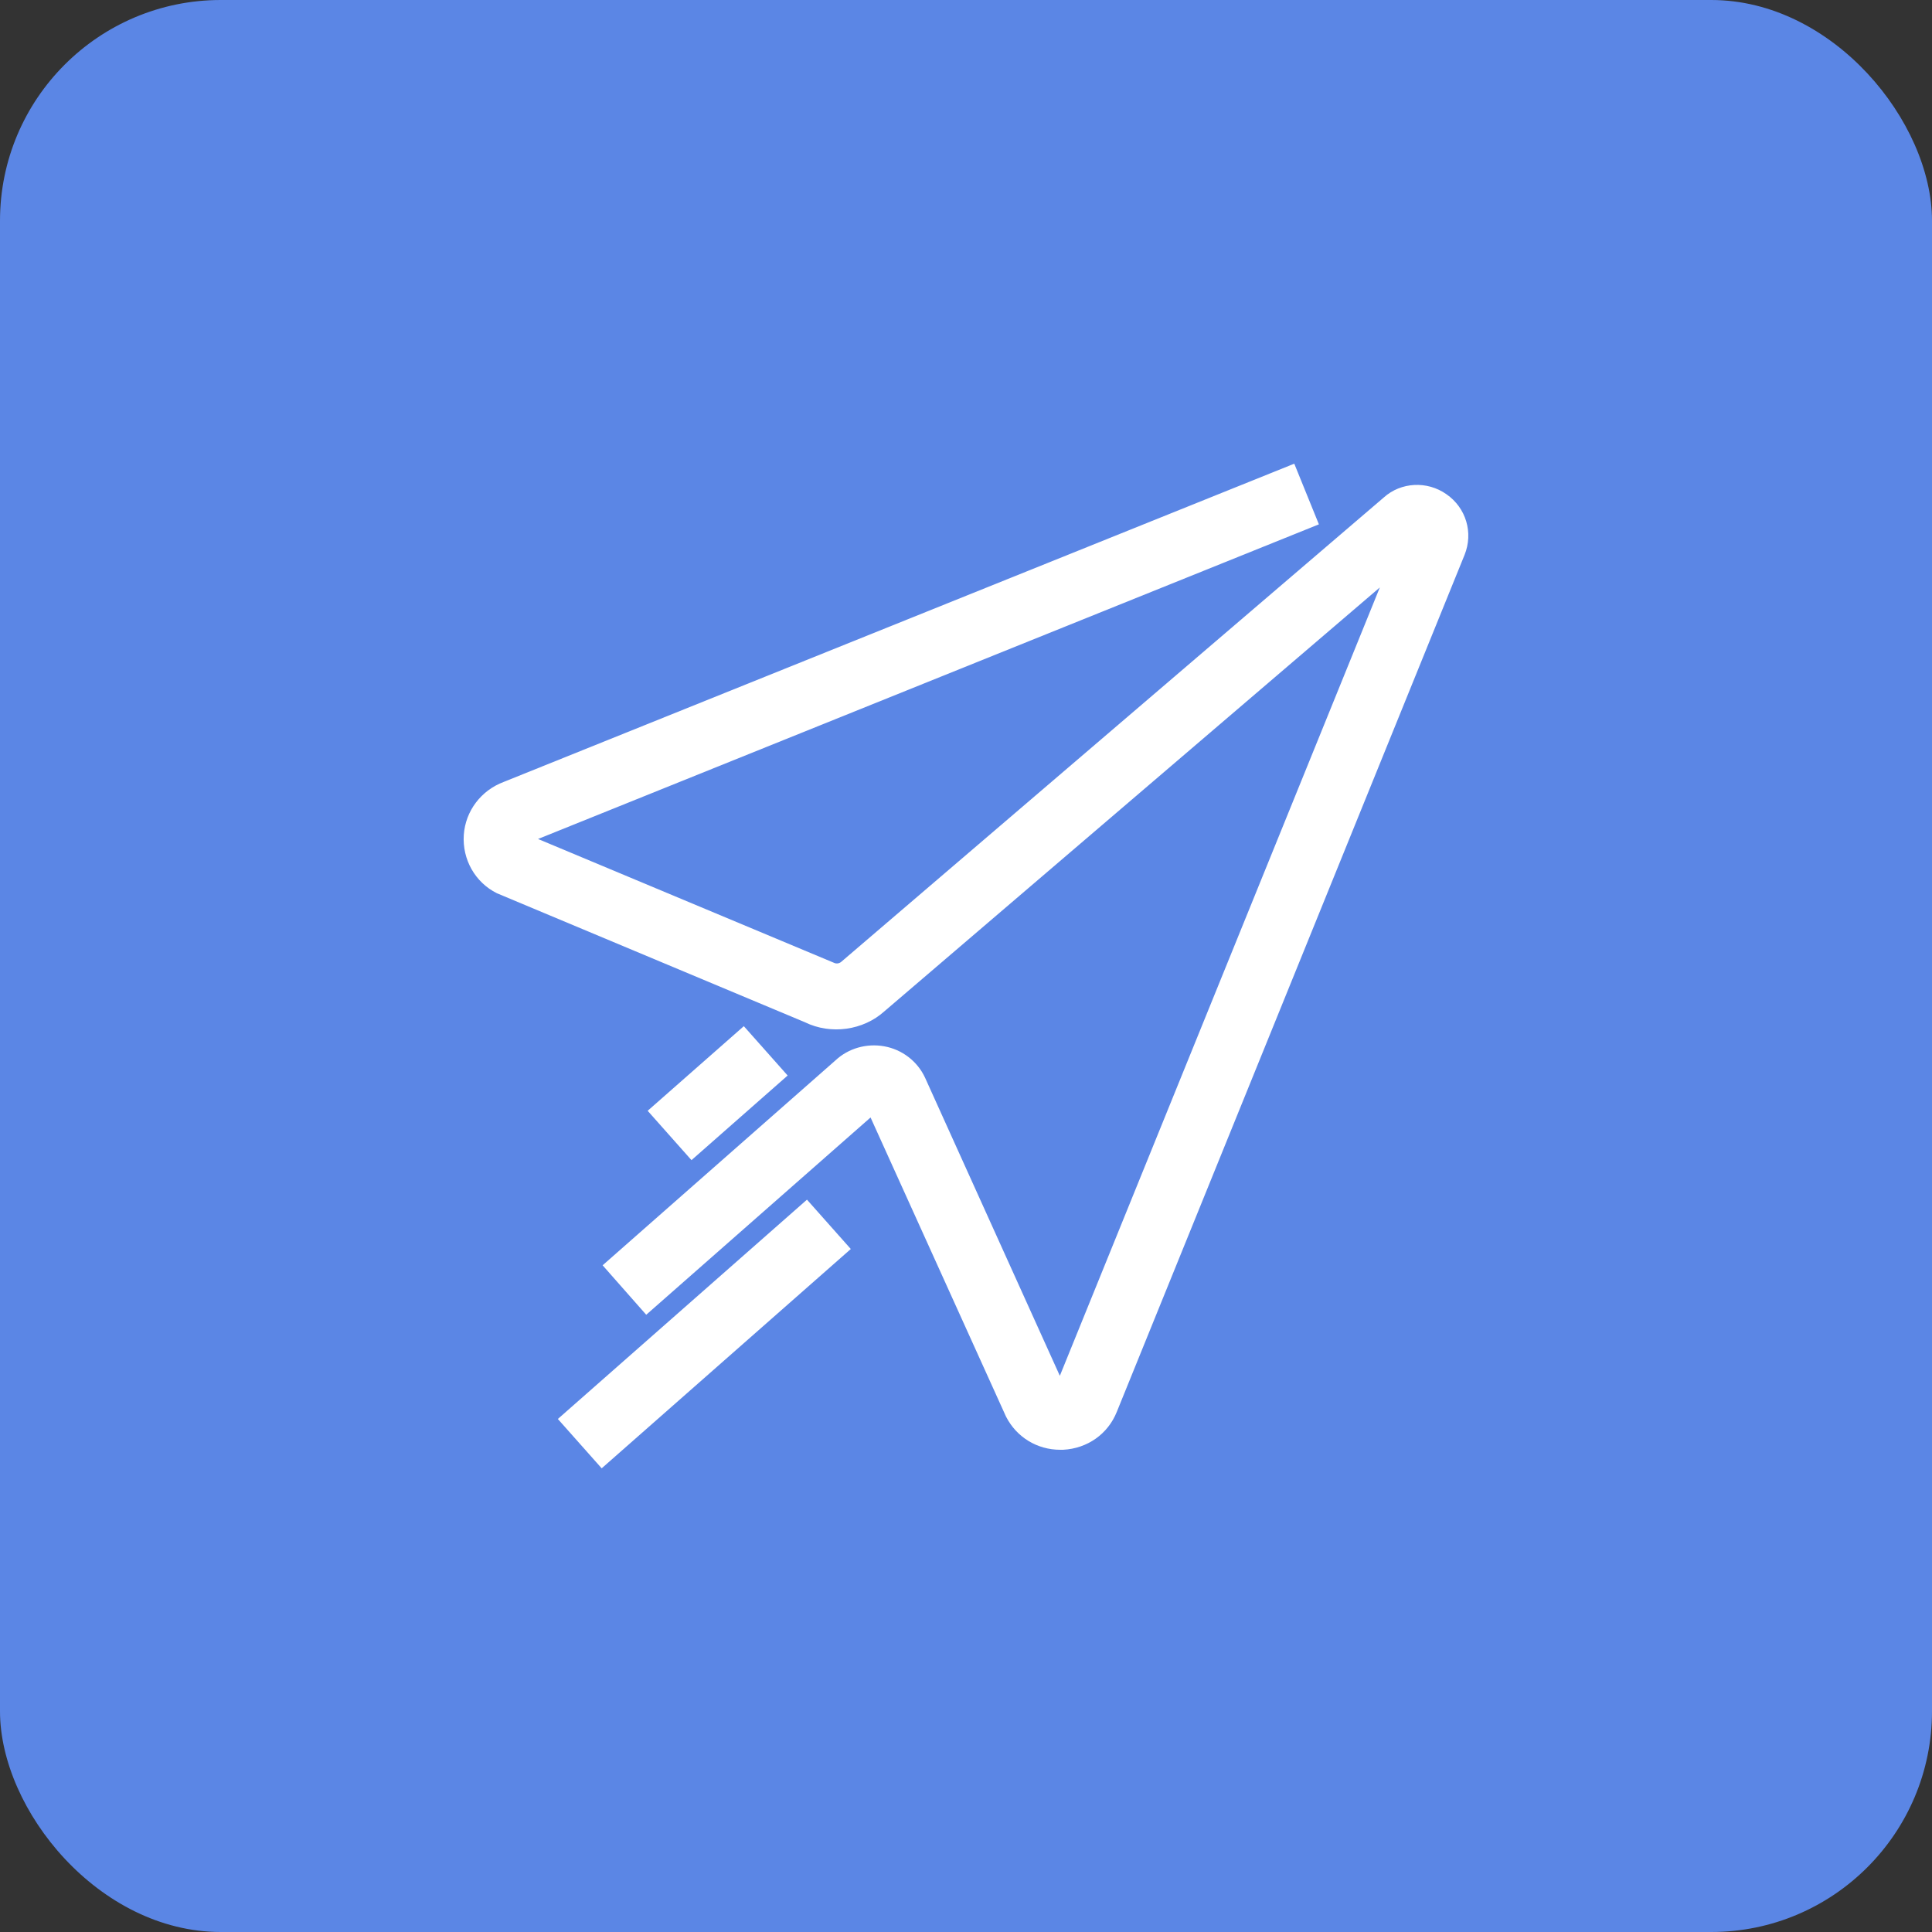 <svg width="35" height="35" viewBox="0 0 35 35" fill="none" xmlns="http://www.w3.org/2000/svg">
<rect x="0" y="0" width="35" height="35" fill="#333333" stroke="none"/>
<rect width="35" height="35" rx="4" fill="#5B86E5"/>
<path d="M26.203 8.953C25.852 8.706 25.377 8.735 25.07 9.011L15.238 17.426C15.201 17.456 15.15 17.463 15.106 17.441L9.747 15.199L23.893 9.499L23.447 8.4L9.126 14.165C8.717 14.318 8.432 14.689 8.402 15.126C8.373 15.57 8.607 15.985 9.002 16.182L14.58 18.518C15.055 18.751 15.64 18.664 16.02 18.322L24.997 10.642L19.2 24.924L16.758 19.523C16.619 19.224 16.341 19.013 16.02 18.955C15.698 18.897 15.369 18.991 15.135 19.21L10.917 22.922L11.707 23.818L15.771 20.244L18.213 25.637L18.227 25.667C18.418 26.038 18.79 26.264 19.207 26.264C19.222 26.264 19.244 26.264 19.258 26.264C19.697 26.242 20.07 25.98 20.231 25.579L26.532 10.052C26.693 9.652 26.561 9.201 26.203 8.953Z" fill="white"/>
<path d="M14.619 21.733L10.106 25.706L10.9 26.6L15.413 22.627L14.619 21.733Z" fill="white"/>
<path d="M13.475 18.59L11.733 20.123L12.527 21.017L14.269 19.484L13.475 18.59Z" fill="white"/>
</svg>

